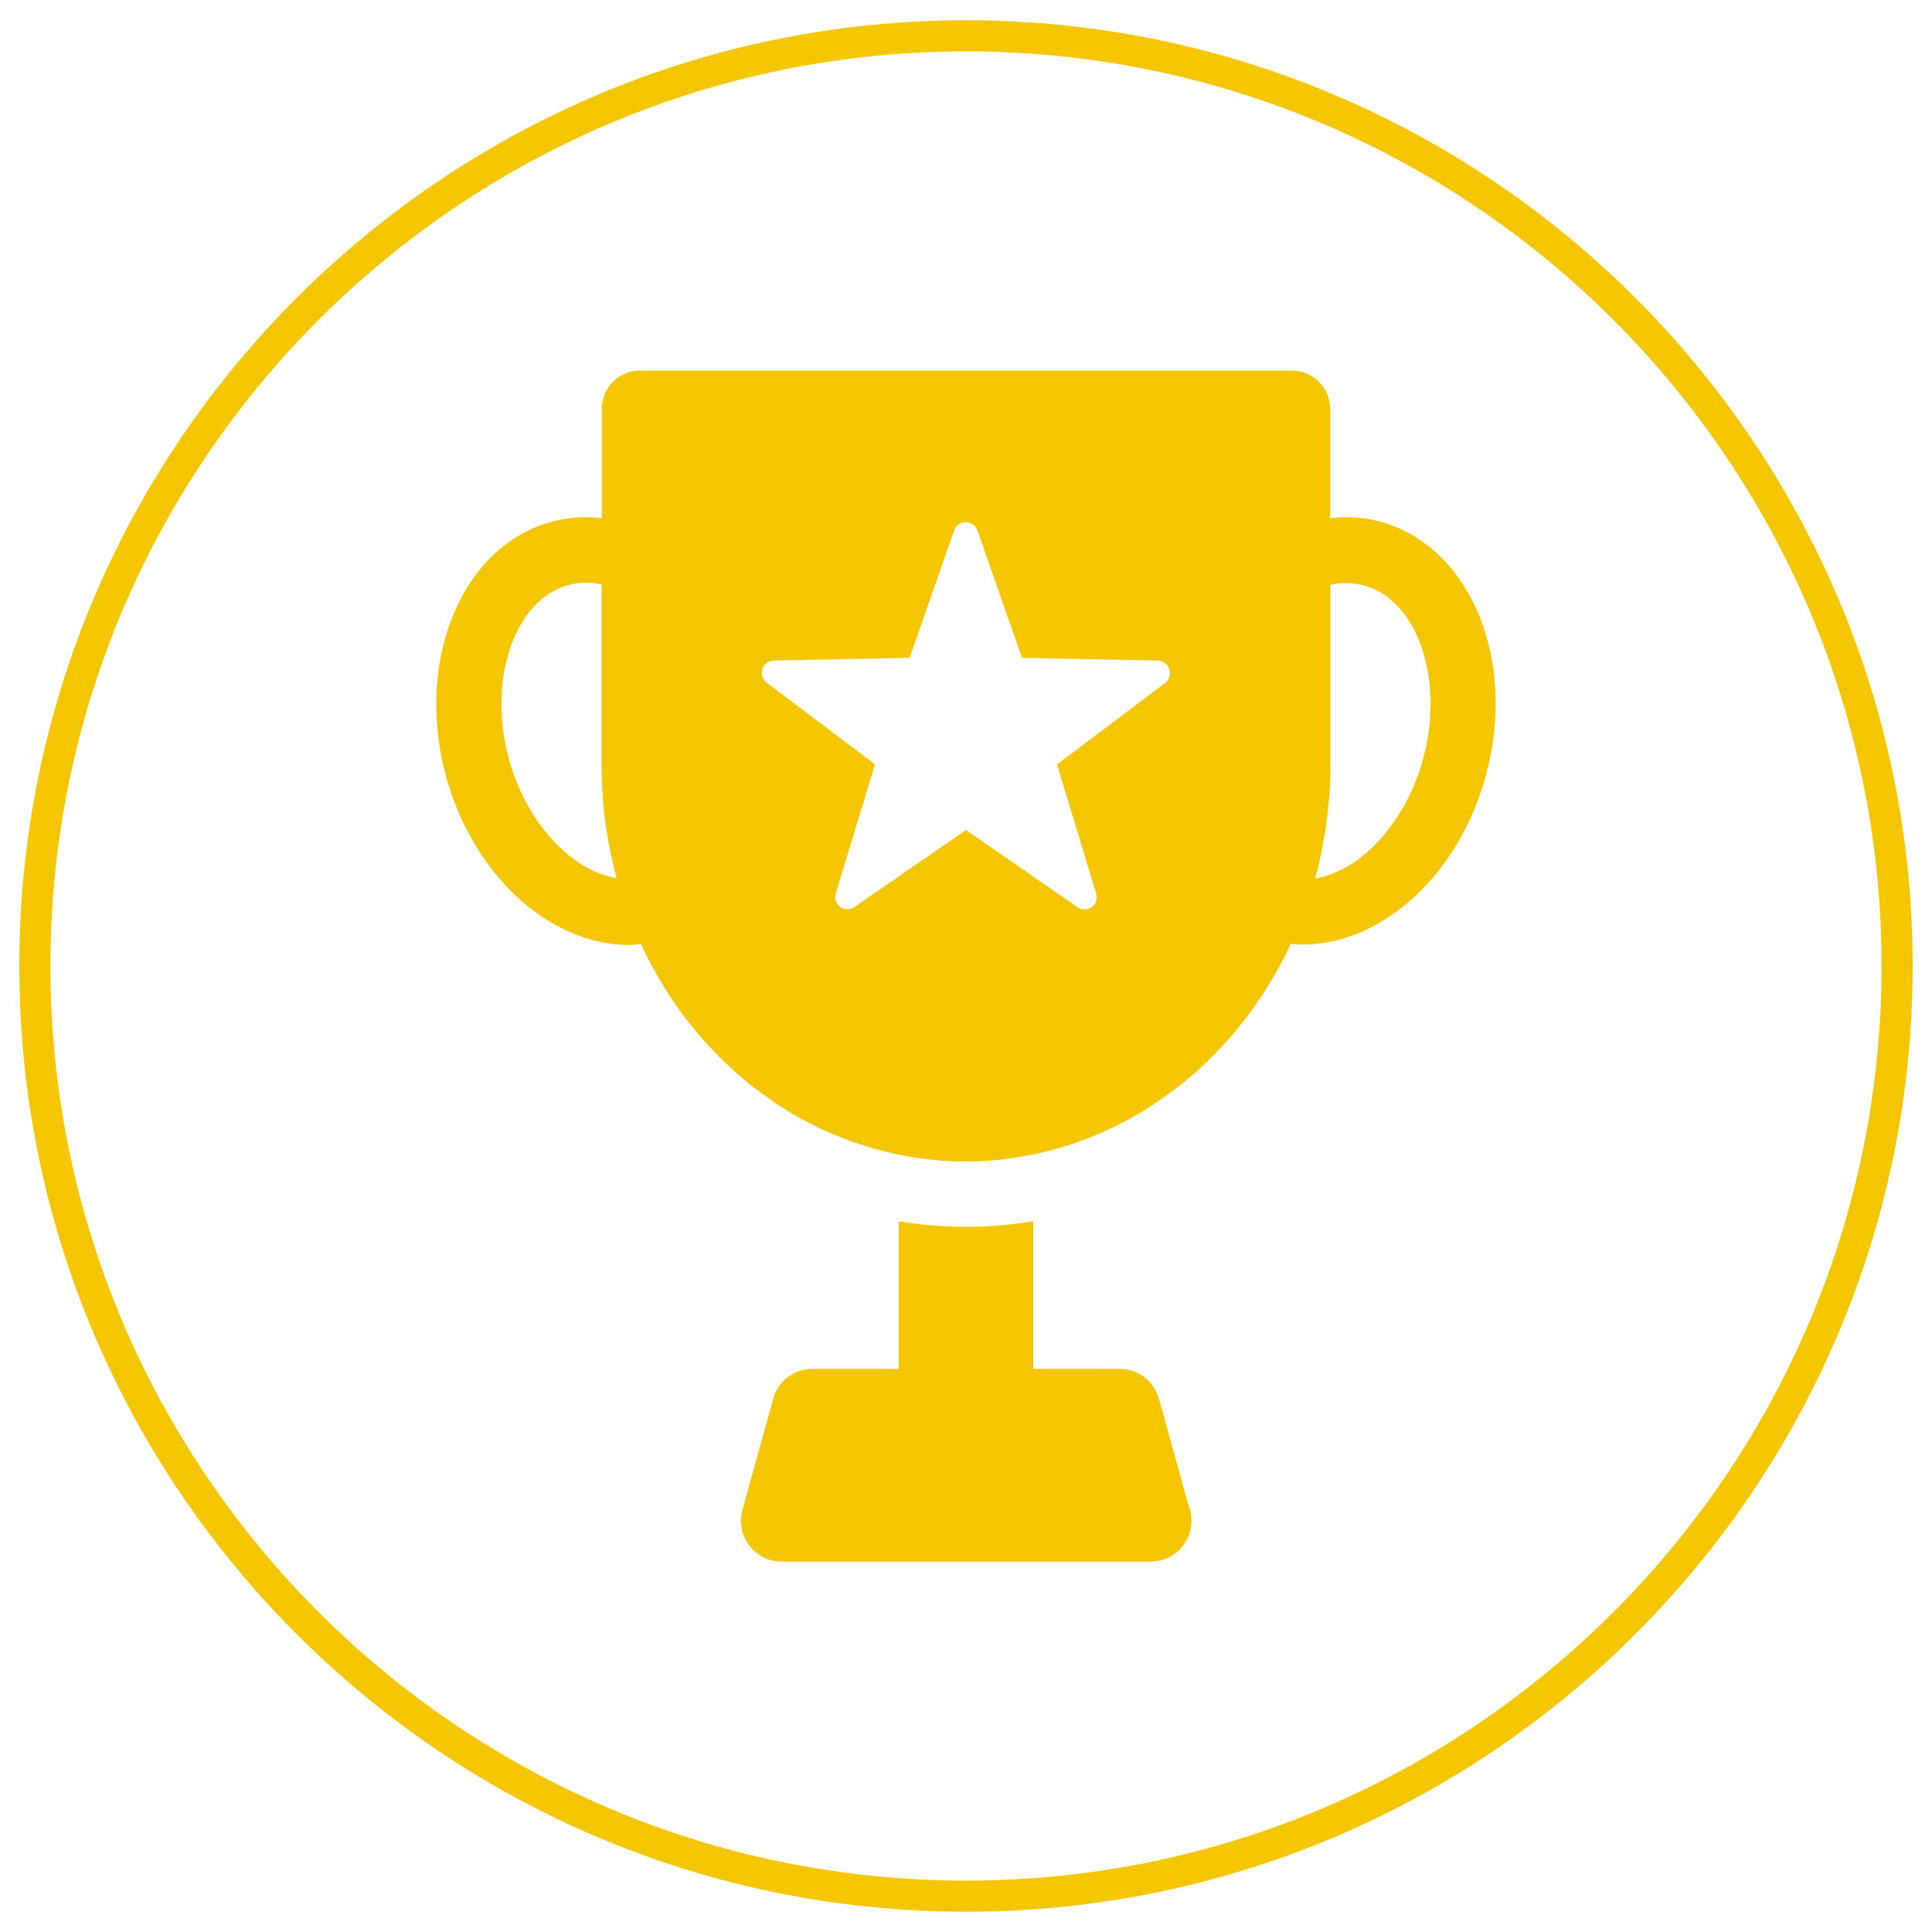 <?xml version="1.0" encoding="utf-8"?>
<!-- Svg Vector Icons : http://www.onlinewebfonts.com/icon -->
<!DOCTYPE svg PUBLIC "-//W3C//DTD SVG 1.1//EN" "http://www.w3.org/Graphics/SVG/1.1/DTD/svg11.dtd">
<svg overflow = "hidden" fill= "#F4C600" version="1.1" xmlns="http://www.w3.org/2000/svg" xmlns:xlink="http://www.w3.org/1999/xlink" x="0px" y="0px" viewBox="0 0 1000 1000" enable-background="new 0 0 1000 1000" xml:space="preserve">
<g><path d="M500,989.5C229.8,989.5,10,769.9,10,500S229.8,10.5,500,10.5c270.2,0,490,219.6,490,489.5C990,769.9,770.2,989.5,500,989.5z M500,26.6C238.7,26.6,26.1,239,26.1,500c0,261,212.6,473.4,473.9,473.4c261.3,0,473.9-212.4,473.9-473.4C973.9,239,761.3,26.6,500,26.6z"/><path d="M599.9,724.1c-2.5-9.2-10.9-15.6-20.3-15.6h-44.8v-76.4c-11.4,1.9-23,2.9-34.8,2.9c-11.8,0-23.5-1-34.8-2.9v76.4h-44.7c-9.5,0-17.8,6.3-20.3,15.6l-15.9,57.3c-1.8,6.4-0.5,13.3,3.5,18.5c4,5.3,10.2,8.4,16.8,8.4h190.8h0.2c11.6,0,21.1-9.4,21.1-21.2c0-2.9-0.6-5.7-1.6-8.2L599.9,724.1L599.9,724.1z"/><path d="M714.3,270c-5.8-1.6-11.7-2.3-17.7-2.3c-2.7,0-5.4,0.2-8.1,0.5v-56.5c0-11-8.9-19.9-19.8-19.9H331.3c-11,0-19.8,8.9-19.8,19.9v56.5c-2.7-0.3-5.4-0.5-8.1-0.5c-5.9,0-11.8,0.7-17.7,2.3c-46.3,12.4-70.9,70.9-55.1,130.8c13.9,52.3,54.1,88.3,94.9,88.3c2.1,0,4.1-0.2,6.2-0.5c1.5,3.3,3.1,6.5,4.8,9.7c0.3,0.6,0.7,1.1,0.9,1.7c2.5,4.6,5.1,9,7.9,13.3c0.3,0.5,0.7,0.9,0.9,1.5c2.9,4.5,5.9,8.8,9.1,12.9c0.1,0.1,0.2,0.2,0.3,0.3c6.7,8.7,14.1,16.8,22.1,24.2c0.2,0.1,0.3,0.3,0.4,0.4c3.9,3.7,8,7.1,12.2,10.4c0.2,0.1,0.4,0.3,0.6,0.4c17.3,13.4,36.8,23.7,57.8,30c0.1,0.1,0.1,0.1,0.2,0.1c5.3,1.6,10.6,2.9,16,4.1h0l0,0c5.6,1.1,11.3,2.1,17.1,2.6c0.1,0,0.2,0,0.4,0.1c5.7,0.6,11.5,0.9,17.4,0.9s11.6-0.3,17.3-0.9c0.2-0.1,0.3-0.1,0.5-0.1c5.7-0.6,11.4-1.5,17-2.6h0h0c5.5-1.1,10.7-2.5,16-4.1c0.1,0,0.2,0,0.3-0.1c21-6.4,40.5-16.7,57.8-30.1c0.2-0.1,0.4-0.3,0.6-0.4c4.2-3.3,8.3-6.7,12.3-10.3c0.1-0.1,0.3-0.3,0.4-0.5c8-7.4,15.4-15.4,22.1-24.2c0.1-0.1,0.2-0.3,0.3-0.3c3.2-4.2,6.2-8.5,9.2-12.9c0.3-0.5,0.7-0.9,0.9-1.5c2.7-4.3,5.4-8.8,7.9-13.3c0.3-0.6,0.6-1.1,0.9-1.7c1.7-3.2,3.3-6.4,4.8-9.7c2.1,0.2,4.2,0.4,6.2,0.4c40.9,0,81.1-36,95-88.3C785.3,340.9,760.6,282.4,714.3,270L714.3,270z M263.2,392.1c-10.9-41,3.4-81.9,31.1-89.3c2.9-0.8,5.9-1.2,9-1.2c2.7,0,5.4,0.4,8.1,0.9v94c0,5.7,0.3,11.4,0.7,17c0,0.8,0.1,1.5,0.1,2.3c0.5,5.3,1.1,10.6,2,15.8c0.2,0.9,0.3,1.8,0.5,2.7c0.9,5.2,2,10.3,3.2,15.3c0.2,0.8,0.4,1.6,0.6,2.3c0.2,0.8,0.5,1.8,0.7,2.6C295.4,450.7,272,425.2,263.2,392.1L263.2,392.1z M603.1,353.5l-56,42.2l20.3,66.8c0.8,2.6-0.1,5.4-2.3,7c-1.1,0.8-2.4,1.2-3.7,1.2c-1.3,0-2.5-0.4-3.6-1.1L500,429.6l-57.8,39.9c-2.2,1.5-5.2,1.5-7.3-0.1c-2.2-1.6-3.1-4.4-2.3-7l20.3-66.8l-56-42.2c-2.2-1.6-3.1-4.5-2.3-7.1c0.8-2.6,3.2-4.3,5.9-4.4l70.3-1.4l23.1-66c0.8-2.5,3.3-4.2,6-4.2c2.7,0,5.1,1.7,6,4.2l23.1,66l70.2,1.4c2.7,0.1,5.1,1.8,6,4.4C606.1,349,605.3,351.9,603.1,353.5L603.1,353.5z M736.8,392.1c-8.8,33.1-32.2,58.7-56.1,62.6c0.2-0.8,0.4-1.7,0.7-2.6c0.2-0.8,0.4-1.5,0.6-2.3c1.3-5,2.3-10.2,3.2-15.3c0.2-0.9,0.3-1.8,0.5-2.7c0.8-5.3,1.5-10.5,2-15.8c0.1-0.8,0.1-1.5,0.2-2.3c0.5-5.6,0.7-11.3,0.7-17v-94c2.7-0.6,5.4-0.9,8.1-0.9c3.1,0,6.1,0.4,9,1.2C733.4,310.1,747.7,351,736.8,392.1L736.8,392.1z"/></g>
</svg>